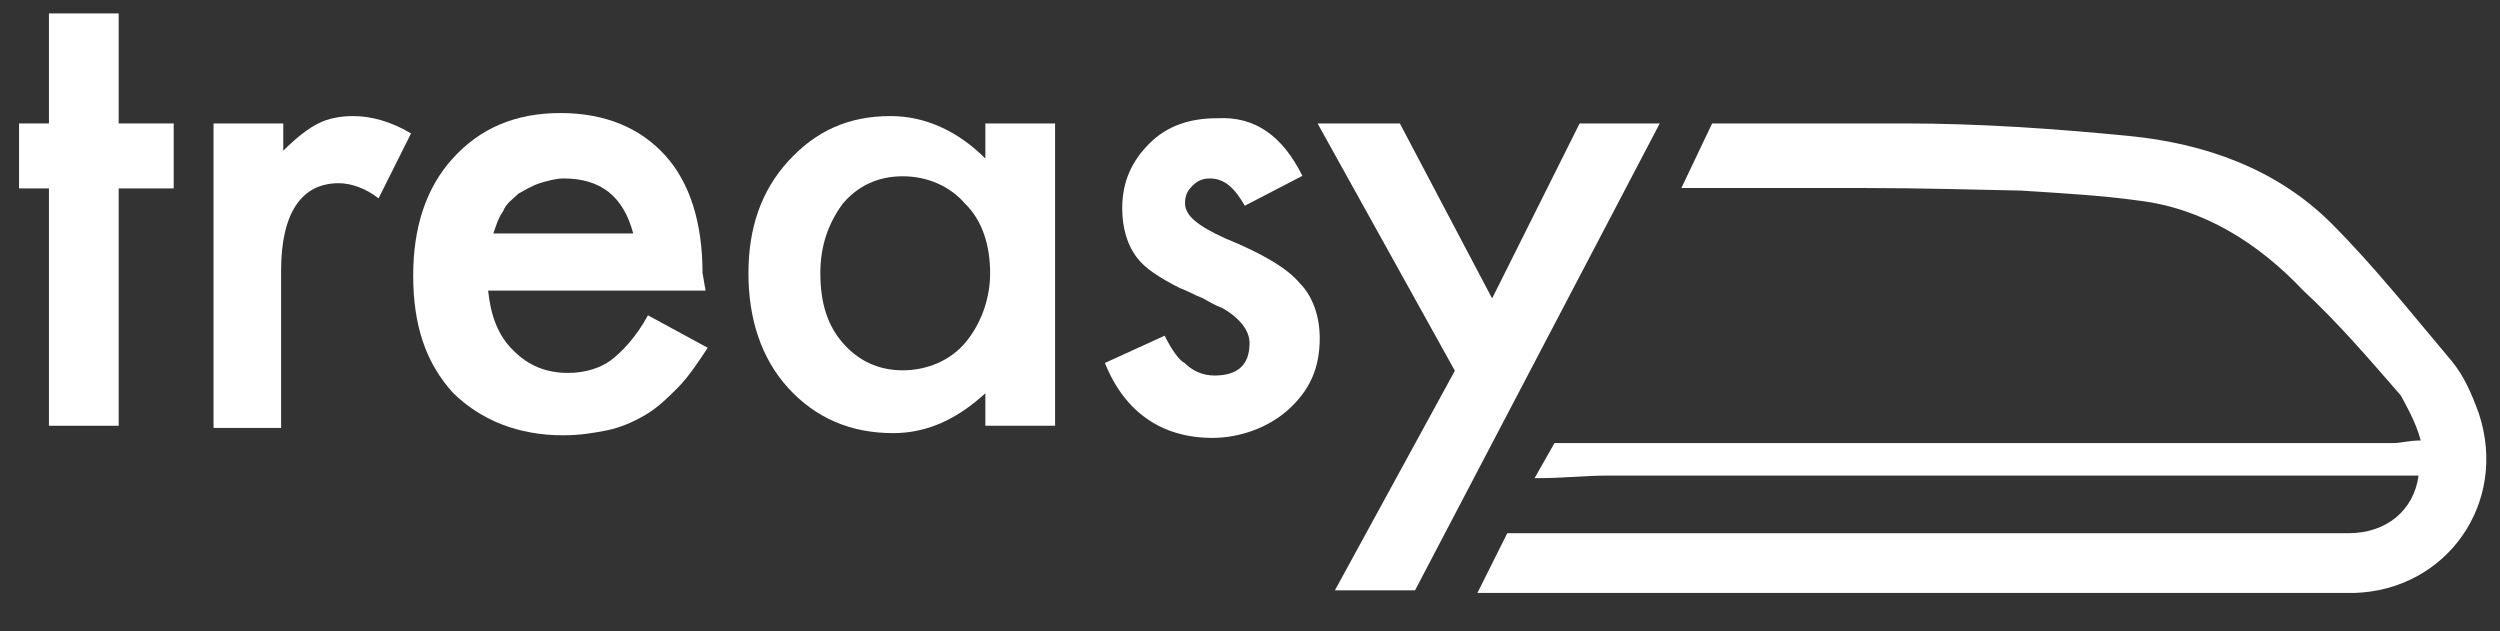 <?xml version="1.0" encoding="utf-8"?>
<!-- Generator: Adobe Illustrator 18.0.0, SVG Export Plug-In . SVG Version: 6.00 Build 0)  -->
<!DOCTYPE svg PUBLIC "-//W3C//DTD SVG 1.1//EN" "http://www.w3.org/Graphics/SVG/1.1/DTD/svg11.dtd">
<svg version="1.1" id="Calque_1" xmlns="http://www.w3.org/2000/svg" xmlns:xlink="http://www.w3.org/1999/xlink" x="0px" y="0px"
	 viewBox="31.4 167.1 577.2 145.8" enable-background="new 31.4 167.1 577.2 145.8" xml:space="preserve">
<rect x="31.4" y="167.1" width="577.2" height="145.8" fill="#333333" stroke="none"/>
<g>
	<g>
		<g>
			<path fill="#FFFFFF" d="M58.8,210.6v54.8H42.7v-54.8h-6.9v-15h6.9v-25.4h16.1v25.4h12.7v15H58.8z"/>
			<path fill="#FFFFFF" d="M80.7,195.6h16.1v6.3c2.9-2.9,5.8-5.2,8.1-6.3c2.3-1.2,5.2-1.7,8.1-1.7c4,0,8.6,1.2,13.3,4l-7.5,15
				c-2.9-2.3-6.3-3.5-9.2-3.5c-8.6,0-13.3,6.9-13.3,20.2v36.3H80.7V195.6z"/>
			<path fill="#FFFFFF" d="M194.3,234.2h-50.2c0.6,5.8,2.3,10.4,5.8,13.8c3.5,3.5,7.5,5.2,12.7,5.2c4,0,7.5-1.2,9.8-2.9
				c2.3-1.7,5.8-5.2,8.6-10.4l13.8,7.5c-2.3,3.5-4.6,6.9-6.9,9.2c-2.3,2.3-4.6,4.6-7.5,6.3c-2.9,1.7-5.8,2.9-8.6,3.5
				c-2.9,0.6-6.3,1.2-10.4,1.2c-10.4,0-19-3.5-25.4-9.8c-6.3-6.9-9.2-15.6-9.2-27.1c0-11,2.9-20.2,9.2-27.1
				c6.3-6.9,14.4-10.4,24.8-10.4c10.4,0,18.5,3.5,24.2,9.8s8.6,15.6,8.6,27.1L194.3,234.2z M177.6,221c-2.3-8.6-7.5-12.7-16.1-12.7
				c-1.7,0-4,0.6-5.8,1.2c-1.7,0.6-3.5,1.7-4.6,2.3c-1.2,1.2-2.9,2.3-3.5,4c-1.2,1.7-1.7,3.5-2.3,5.2C145.3,221,177.6,221,177.6,221
				z"/>
			<path fill="#FFFFFF" d="M258.9,195.6H275v69.8h-16.1v-7.5c-6.9,6.3-13.8,9.2-21.3,9.2c-9.8,0-17.9-3.5-24.2-10.4
				c-6.3-6.9-9.2-16.1-9.2-26.5s2.9-19,9.2-25.9c6.3-6.9,13.8-10.4,23.6-10.4c8.1,0,15.6,3.5,21.9,9.8V195.6L258.9,195.6z
				 M220.8,230.2c0,6.9,1.7,12.1,5.2,16.1c3.5,4,8.1,6.3,13.8,6.3s11-2.3,14.4-6.3s5.8-9.8,5.8-16.1c0-6.3-1.7-12.1-5.8-16.1
				c-3.5-4-8.6-6.3-14.4-6.3s-10.4,2.3-13.8,6.3C222.6,218.7,220.8,223.9,220.8,230.2z"/>
			<path fill="#FFFFFF" d="M332.1,207.7l-13.3,6.9c-2.3-4-4.6-6.3-8.1-6.3c-1.7,0-2.9,0.6-4,1.7c-1.2,1.2-1.7,2.3-1.7,4
				c0,2.9,2.9,5.2,9.2,8.1c8.6,3.5,14.4,6.9,17.3,10.4c2.9,2.9,4.6,7.5,4.6,12.7c0,6.9-2.3,12.1-7.5,16.7c-4.6,4-11,6.3-17.3,6.3
				c-11.5,0-20.2-5.8-24.8-17.3l13.8-6.3c1.7,3.5,3.5,5.8,4.6,6.3c1.7,1.7,4,2.9,6.9,2.9c5.2,0,8.1-2.3,8.1-7.5
				c0-2.9-2.3-5.8-6.3-8.1c-1.7-0.6-3.5-1.7-4.6-2.3c-1.7-0.6-3.5-1.7-5.2-2.3c-4.6-2.3-8.1-4.6-9.8-6.9c-2.3-2.9-3.5-6.9-3.5-11.5
				c0-6.3,2.3-11,6.3-15c4-4,9.2-5.8,15.6-5.8C321.2,193.9,327.5,198.5,332.1,207.7z"/>
			<path fill="#FFFFFF" d="M367.3,252.7l-31.7-57.1h19l21.3,40.4l20.2-40.4h18.5l-56.5,107.8h-18.5L367.3,252.7z"/>
		</g>
		<g>
			<path fill="#FFFFFF" d="M426.7,195.6c19.6,0,15.6,0,44.4,0c17.3,0,34.6,1.2,51.9,2.9c17.3,1.7,34,7.5,46.7,20.2
				c9.8,9.8,18.5,20.8,27.7,31.7c2.9,3.5,4.6,7.5,6.3,12.1c6.9,20.8-7.5,40.9-28.8,41.5c-55.4,0-110.1,0-165.5,0
				c-13.3,0-1.2,0-36.9,0l6.9-13.8c73.2,0,93.4,0,143.6,0c16.7,0,34,0,50.7,0c8.6,0,15-5.2,16.1-13.3c-2.3,0-4.6,0-6.9,0
				c-60,0-119.9,0-179.9,0c-6.3,0-9.8,0.6-17.3,0.6l4.6-8.1c80.7,0,124,0,193.7,0c1.7,0,3.5-0.6,6.3-0.6c-1.2-4.6-4-9.2-4.6-10.4
				c-7.5-8.6-14.4-16.7-22.5-24.2c-10.4-11-23.1-19-38.1-20.8c-8.6-1.2-17.9-1.7-27.1-2.3c-27.7-0.6-24.8-0.6-51.9-0.6
				c-12.7,0-23.1,0-26.5,0L426.7,195.6z"/>
		</g>
	</g>
</g>
</svg>
